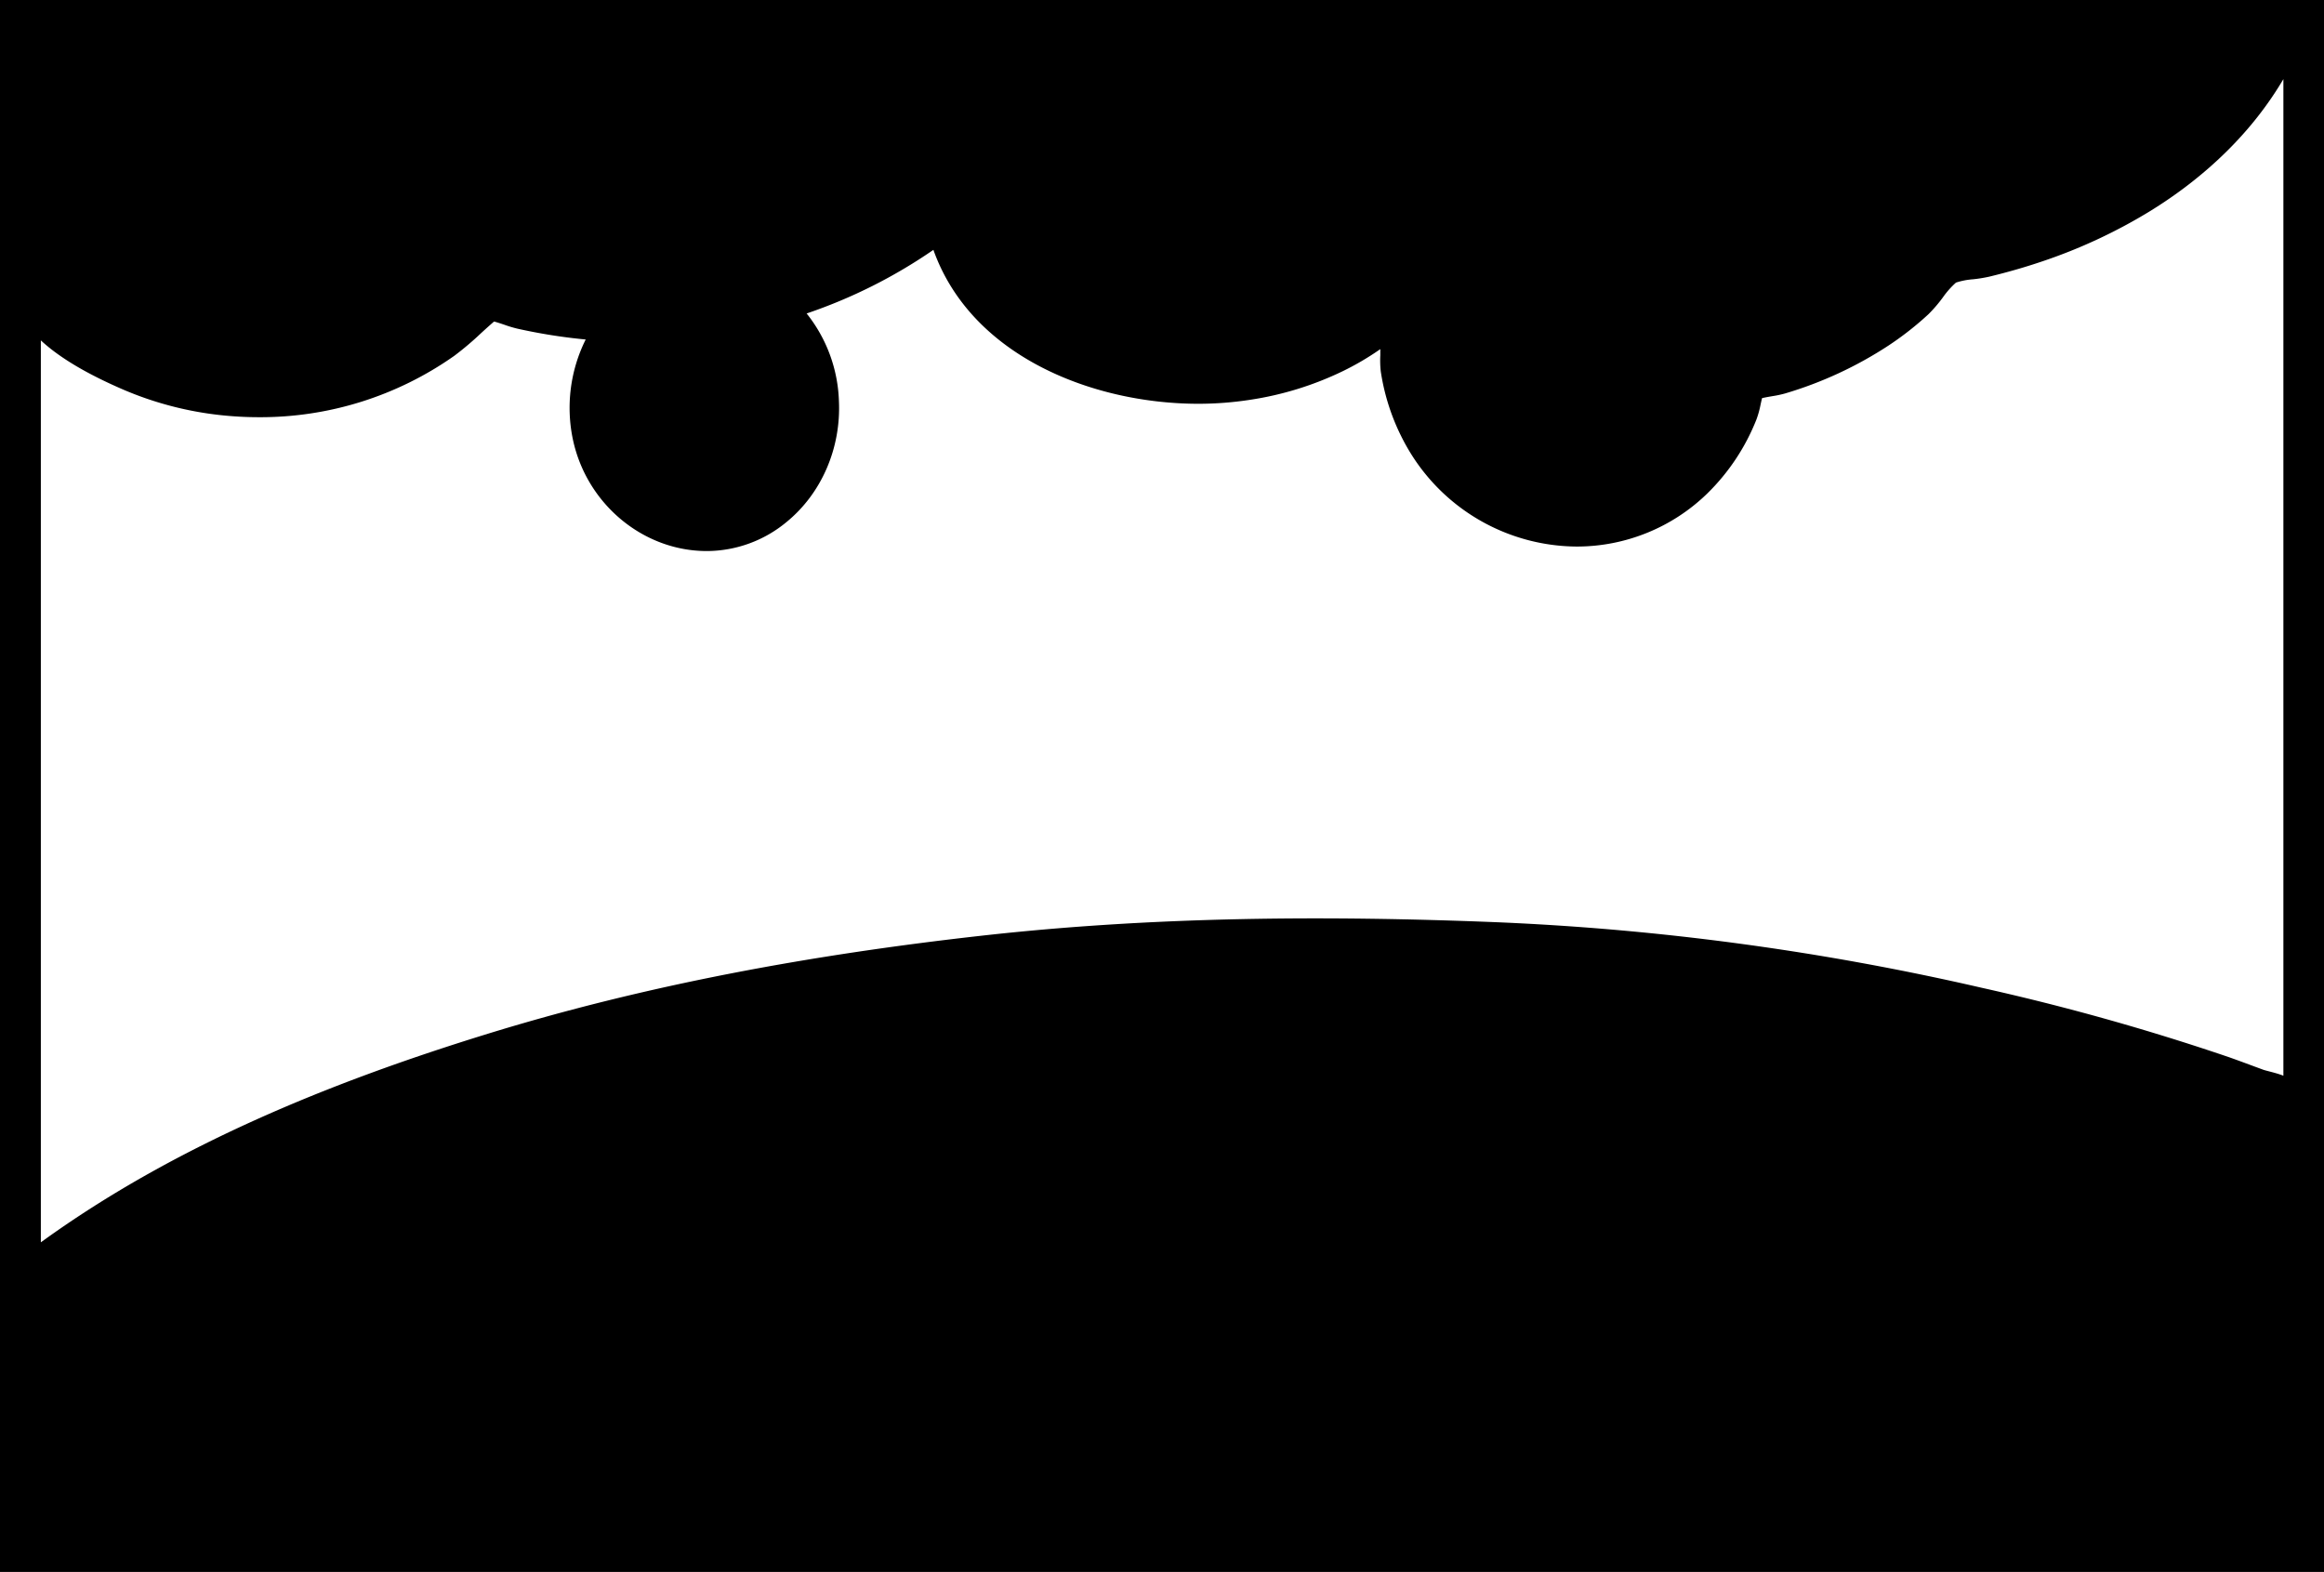 <svg id="work" xmlns="http://www.w3.org/2000/svg" viewBox="0 0 594 401.76">
  <title>clouds</title>
  <path d="M0,0V401.76H594V0ZM10.44,87c4.7,4.36,11.64,8.5,21,12.55a86.84,86.84,0,0,0,28.61,6.87c2,.14,4.06.21,6.08.21a86,86,0,0,0,50-15.7A78.8,78.8,0,0,0,123,85.11c.91-.83,1.83-1.67,2.77-2.49l.5-.44c.72.17,1.86.56,2.61.81a31.32,31.32,0,0,0,3.31,1,141,141,0,0,0,17.51,2.78,39.18,39.18,0,0,0-3.23,25.75c3.58,16.41,18,28.32,34.18,28.32A32.05,32.05,0,0,0,201,133.45c8.94-7.28,14-18.88,13.42-31a37.77,37.77,0,0,0-8.25-22.33,131,131,0,0,0,32.4-16.26c9.66,27.15,40.68,39.34,67.76,39.34a87.13,87.13,0,0,0,13.08-1,82.56,82.56,0,0,0,23.81-7.34,70.45,70.45,0,0,0,9.58-5.63c0,.6,0,1.14,0,1.56a25.37,25.37,0,0,0,.12,4.17,55.73,55.73,0,0,0,6.94,19.73,50.27,50.27,0,0,0,43.17,25,47.82,47.82,0,0,0,33.32-13.54,54.46,54.46,0,0,0,12.61-19,24.36,24.36,0,0,0,1-3.58c.11-.51.26-1.22.42-1.82.83-.19,1.94-.38,2.64-.5a27.2,27.2,0,0,0,3.28-.7,100,100,0,0,0,26.37-12.22,79.83,79.83,0,0,0,10.21-8,36.1,36.1,0,0,0,3.7-4.31,22.42,22.42,0,0,1,3.35-3.79,18.42,18.42,0,0,1,4.39-.85,36.51,36.51,0,0,0,4.08-.66c4.82-1.16,9.47-2.51,13.84-4a135.45,135.45,0,0,0,26.88-12.5c14.93-9.11,26.71-20.77,34.5-34V274.94c-1.71-.7-4.33-1.24-5.14-1.53-2.93-1.07-5.84-2.18-8.77-3.21a602.25,602.25,0,0,0-63.21-17.74,678.81,678.81,0,0,0-123.39-16.73c-44.23-1.79-88.41-1.5-132.46,3.45C207.7,244,165.2,251.67,123.92,264.45c-39.8,12.32-79.56,28.48-113.48,53.07Z"/>
</svg>
